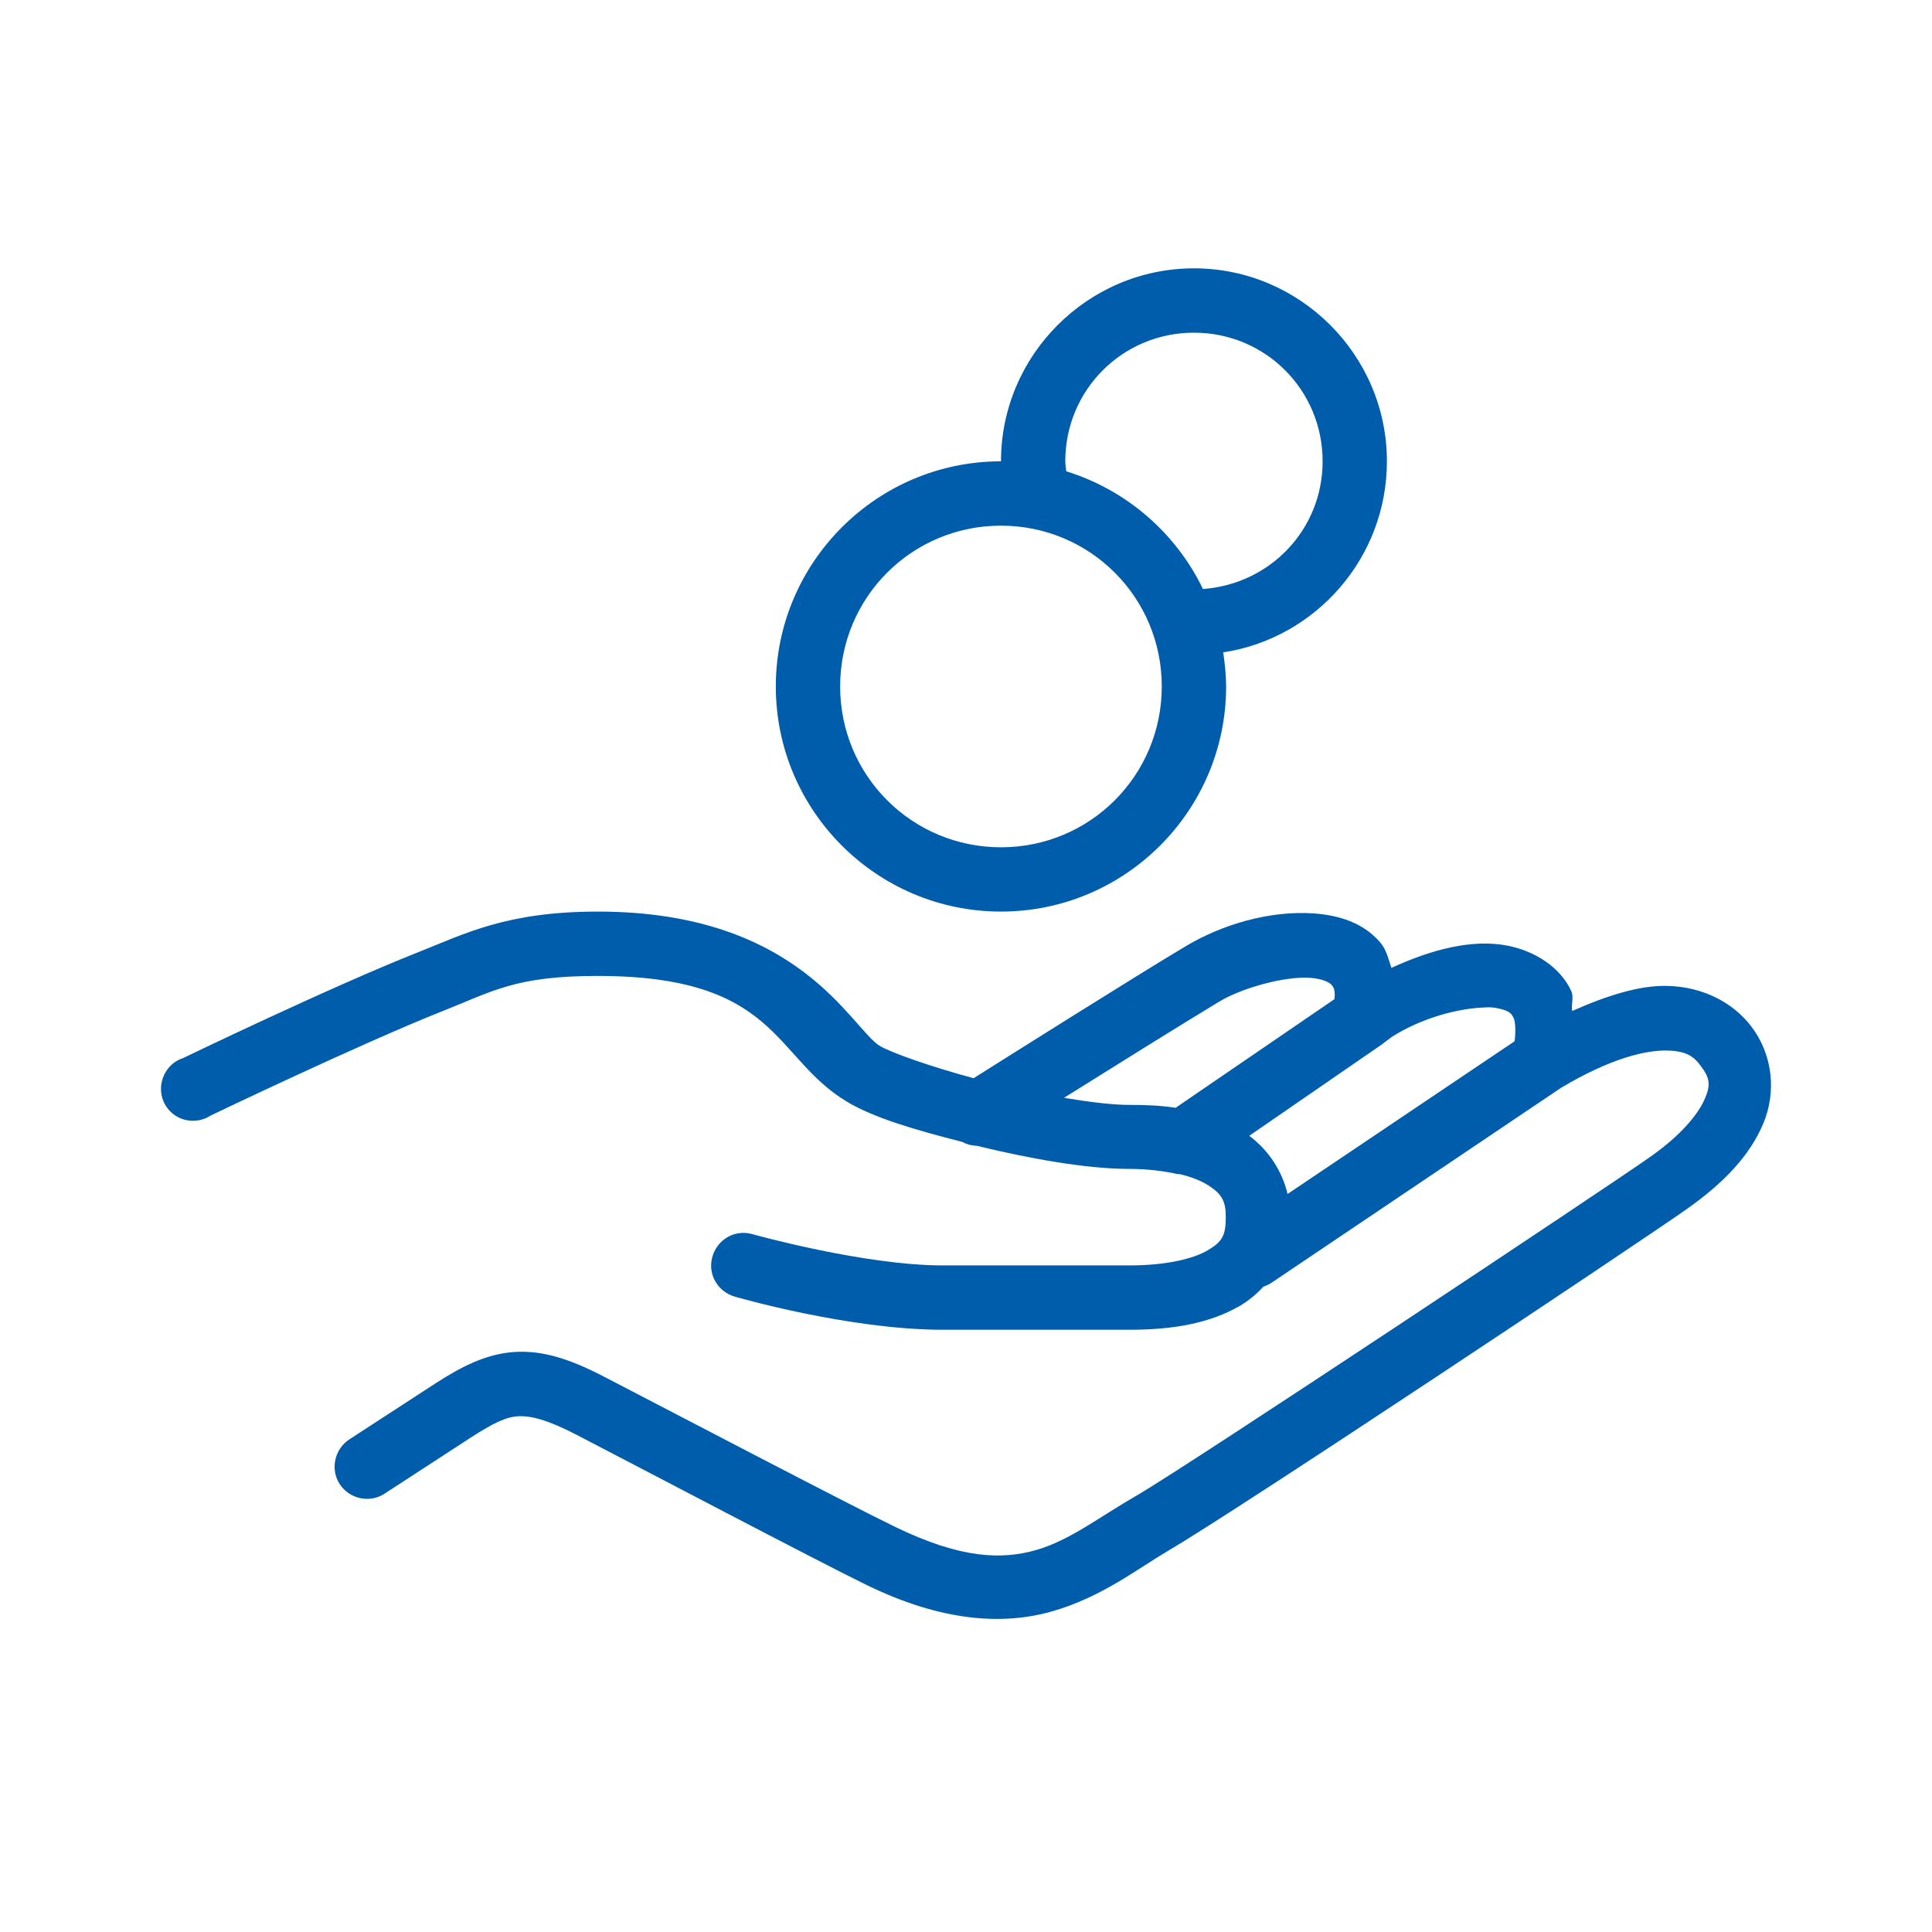 <?xml version="1.0" encoding="UTF-8"?>
<svg width="36px" height="36px" viewBox="0 0 36 36" version="1.1" xmlns="http://www.w3.org/2000/svg" xmlns:xlink="http://www.w3.org/1999/xlink">
    <title>Bitmap</title>
    <defs>
        <rect id="path-1" x="0" y="0" width="36" height="36"></rect>
    </defs>
    <g id="Desktop" stroke="none" stroke-width="1" fill="none" fill-rule="evenodd">
        <g id="Storitve-nivo-1" transform="translate(-492, -392)">
            <g id="Group-23" transform="translate(460, 138.177)">
                <g id="Group-12" transform="translate(32, 61.823)">
                    <g id="Bitmap" transform="translate(0, 192)">
                        <mask id="mask-2" fill="white">
                            <use xlink:href="#path-1"></use>
                        </mask>
                        <use id="Mask" fill-opacity="0" fill="#F0F2F4" style="mix-blend-mode: darken;" xlink:href="#path-1"></use>
                        <g id="prihranki_5f57699ce817e" mask="url(#mask-2)" fill="#005DAC" fill-rule="nonzero">
                            <g transform="translate(3, 5)" id="Shape">
                                <path d="M19.248,0 C17.27,0 15.652,1.618 15.652,3.596 C13.338,3.596 11.456,5.478 11.456,7.791 C11.456,10.105 13.338,11.986 15.652,11.986 C17.965,11.986 19.847,10.105 19.847,7.791 C19.847,7.575 19.823,7.366 19.793,7.156 C21.519,6.892 22.843,5.394 22.843,3.596 C22.843,1.618 21.225,0 19.248,0 Z M19.248,1.199 C20.578,1.199 21.645,2.265 21.645,3.596 C21.645,4.866 20.668,5.885 19.415,5.975 C18.912,4.932 17.989,4.129 16.868,3.782 C16.862,3.716 16.85,3.656 16.85,3.596 C16.85,2.265 17.917,1.199 19.248,1.199 Z M15.652,4.795 C17.312,4.795 18.648,6.131 18.648,7.791 C18.648,9.451 17.312,10.788 15.652,10.788 C13.991,10.788 12.655,9.451 12.655,7.791 C12.655,6.131 13.991,4.795 15.652,4.795 Z M8.142,11.986 C6.44,11.986 5.661,12.4 4.81,12.736 C3.186,13.377 0.405,14.719 0.405,14.719 C0.183,14.791 0.033,14.989 0.003,15.223 C-0.021,15.456 0.087,15.678 0.285,15.798 C0.483,15.918 0.734,15.912 0.926,15.786 C0.926,15.786 3.725,14.444 5.253,13.838 C6.188,13.467 6.614,13.185 8.136,13.185 C11.504,13.185 11.402,14.701 12.781,15.528 C13.278,15.828 14.057,16.056 14.932,16.278 C15.004,16.32 15.088,16.343 15.178,16.349 C15.184,16.349 15.19,16.349 15.196,16.349 C16.185,16.589 17.24,16.781 18.043,16.781 C18.396,16.781 18.696,16.823 18.942,16.877 C18.954,16.877 18.966,16.877 18.978,16.877 C19.206,16.931 19.379,17.003 19.505,17.081 C19.769,17.248 19.841,17.38 19.841,17.68 C19.841,18.028 19.769,18.141 19.505,18.297 C19.242,18.453 18.738,18.579 18.049,18.579 L14.567,18.579 C13.098,18.579 11.025,17.998 11.025,17.998 C10.701,17.902 10.372,18.088 10.276,18.411 C10.18,18.735 10.366,19.064 10.689,19.16 C10.689,19.16 12.805,19.778 14.567,19.778 L18.049,19.778 C18.858,19.778 19.547,19.658 20.111,19.328 C20.272,19.232 20.416,19.112 20.542,18.975 C20.596,18.957 20.644,18.933 20.692,18.903 L26.086,15.271 C27.021,14.713 27.668,14.57 28.052,14.575 C28.435,14.581 28.567,14.695 28.687,14.857 C28.867,15.091 28.879,15.223 28.759,15.492 C28.639,15.762 28.327,16.152 27.746,16.559 C27.027,17.069 19.11,22.331 18.175,22.87 C17.486,23.266 16.934,23.703 16.305,23.883 C15.676,24.063 14.914,24.051 13.68,23.451 C12.859,23.056 9.389,21.24 8.268,20.659 C7.645,20.335 7.135,20.161 6.602,20.191 C6.068,20.221 5.595,20.467 5.122,20.772 L3.509,21.821 C3.234,22.001 3.15,22.379 3.33,22.654 C3.509,22.93 3.887,23.014 4.163,22.834 L5.775,21.785 C6.194,21.516 6.428,21.402 6.656,21.39 C6.884,21.378 7.189,21.45 7.723,21.725 C8.837,22.301 12.253,24.099 13.152,24.536 C14.567,25.225 15.706,25.285 16.616,25.022 C17.527,24.758 18.181,24.243 18.768,23.895 C20.015,23.17 27.53,18.165 28.429,17.53 C29.118,17.045 29.604,16.535 29.856,15.936 C30.107,15.337 30.029,14.641 29.628,14.12 C29.316,13.712 28.765,13.383 28.058,13.371 C27.56,13.359 26.955,13.545 26.296,13.838 C26.272,13.718 26.331,13.581 26.278,13.467 C26.074,13.023 25.606,12.724 25.097,12.622 C24.432,12.49 23.671,12.694 22.927,13.035 C22.873,12.873 22.831,12.694 22.724,12.568 C22.4,12.184 21.938,12.058 21.507,12.022 C20.65,11.956 19.757,12.238 19.11,12.622 C18.211,13.155 15.532,14.845 15.142,15.091 C14.339,14.875 13.614,14.617 13.398,14.492 C12.859,14.168 11.918,11.986 8.142,11.986 Z M21.417,13.221 C21.657,13.239 21.777,13.311 21.813,13.353 C21.837,13.383 21.885,13.431 21.867,13.599 C21.867,13.605 21.867,13.611 21.867,13.617 L18.906,15.642 C18.636,15.6 18.355,15.588 18.043,15.588 C17.725,15.588 17.294,15.534 16.826,15.456 C17.869,14.803 19.158,14 19.727,13.659 C20.135,13.413 20.938,13.185 21.417,13.221 Z M24.492,13.784 C24.653,13.772 24.779,13.76 24.887,13.784 C25.133,13.832 25.163,13.886 25.205,13.97 C25.235,14.036 25.247,14.198 25.223,14.402 L20.992,17.248 C20.89,16.817 20.638,16.433 20.278,16.164 L22.748,14.462 C22.778,14.438 22.813,14.414 22.843,14.39 C22.873,14.366 22.909,14.342 22.939,14.318 C23.473,13.982 24.066,13.826 24.492,13.784 Z"></path>
                            </g>
                        </g>
                    </g>
                </g>
            </g>
        </g>
    </g>
</svg>